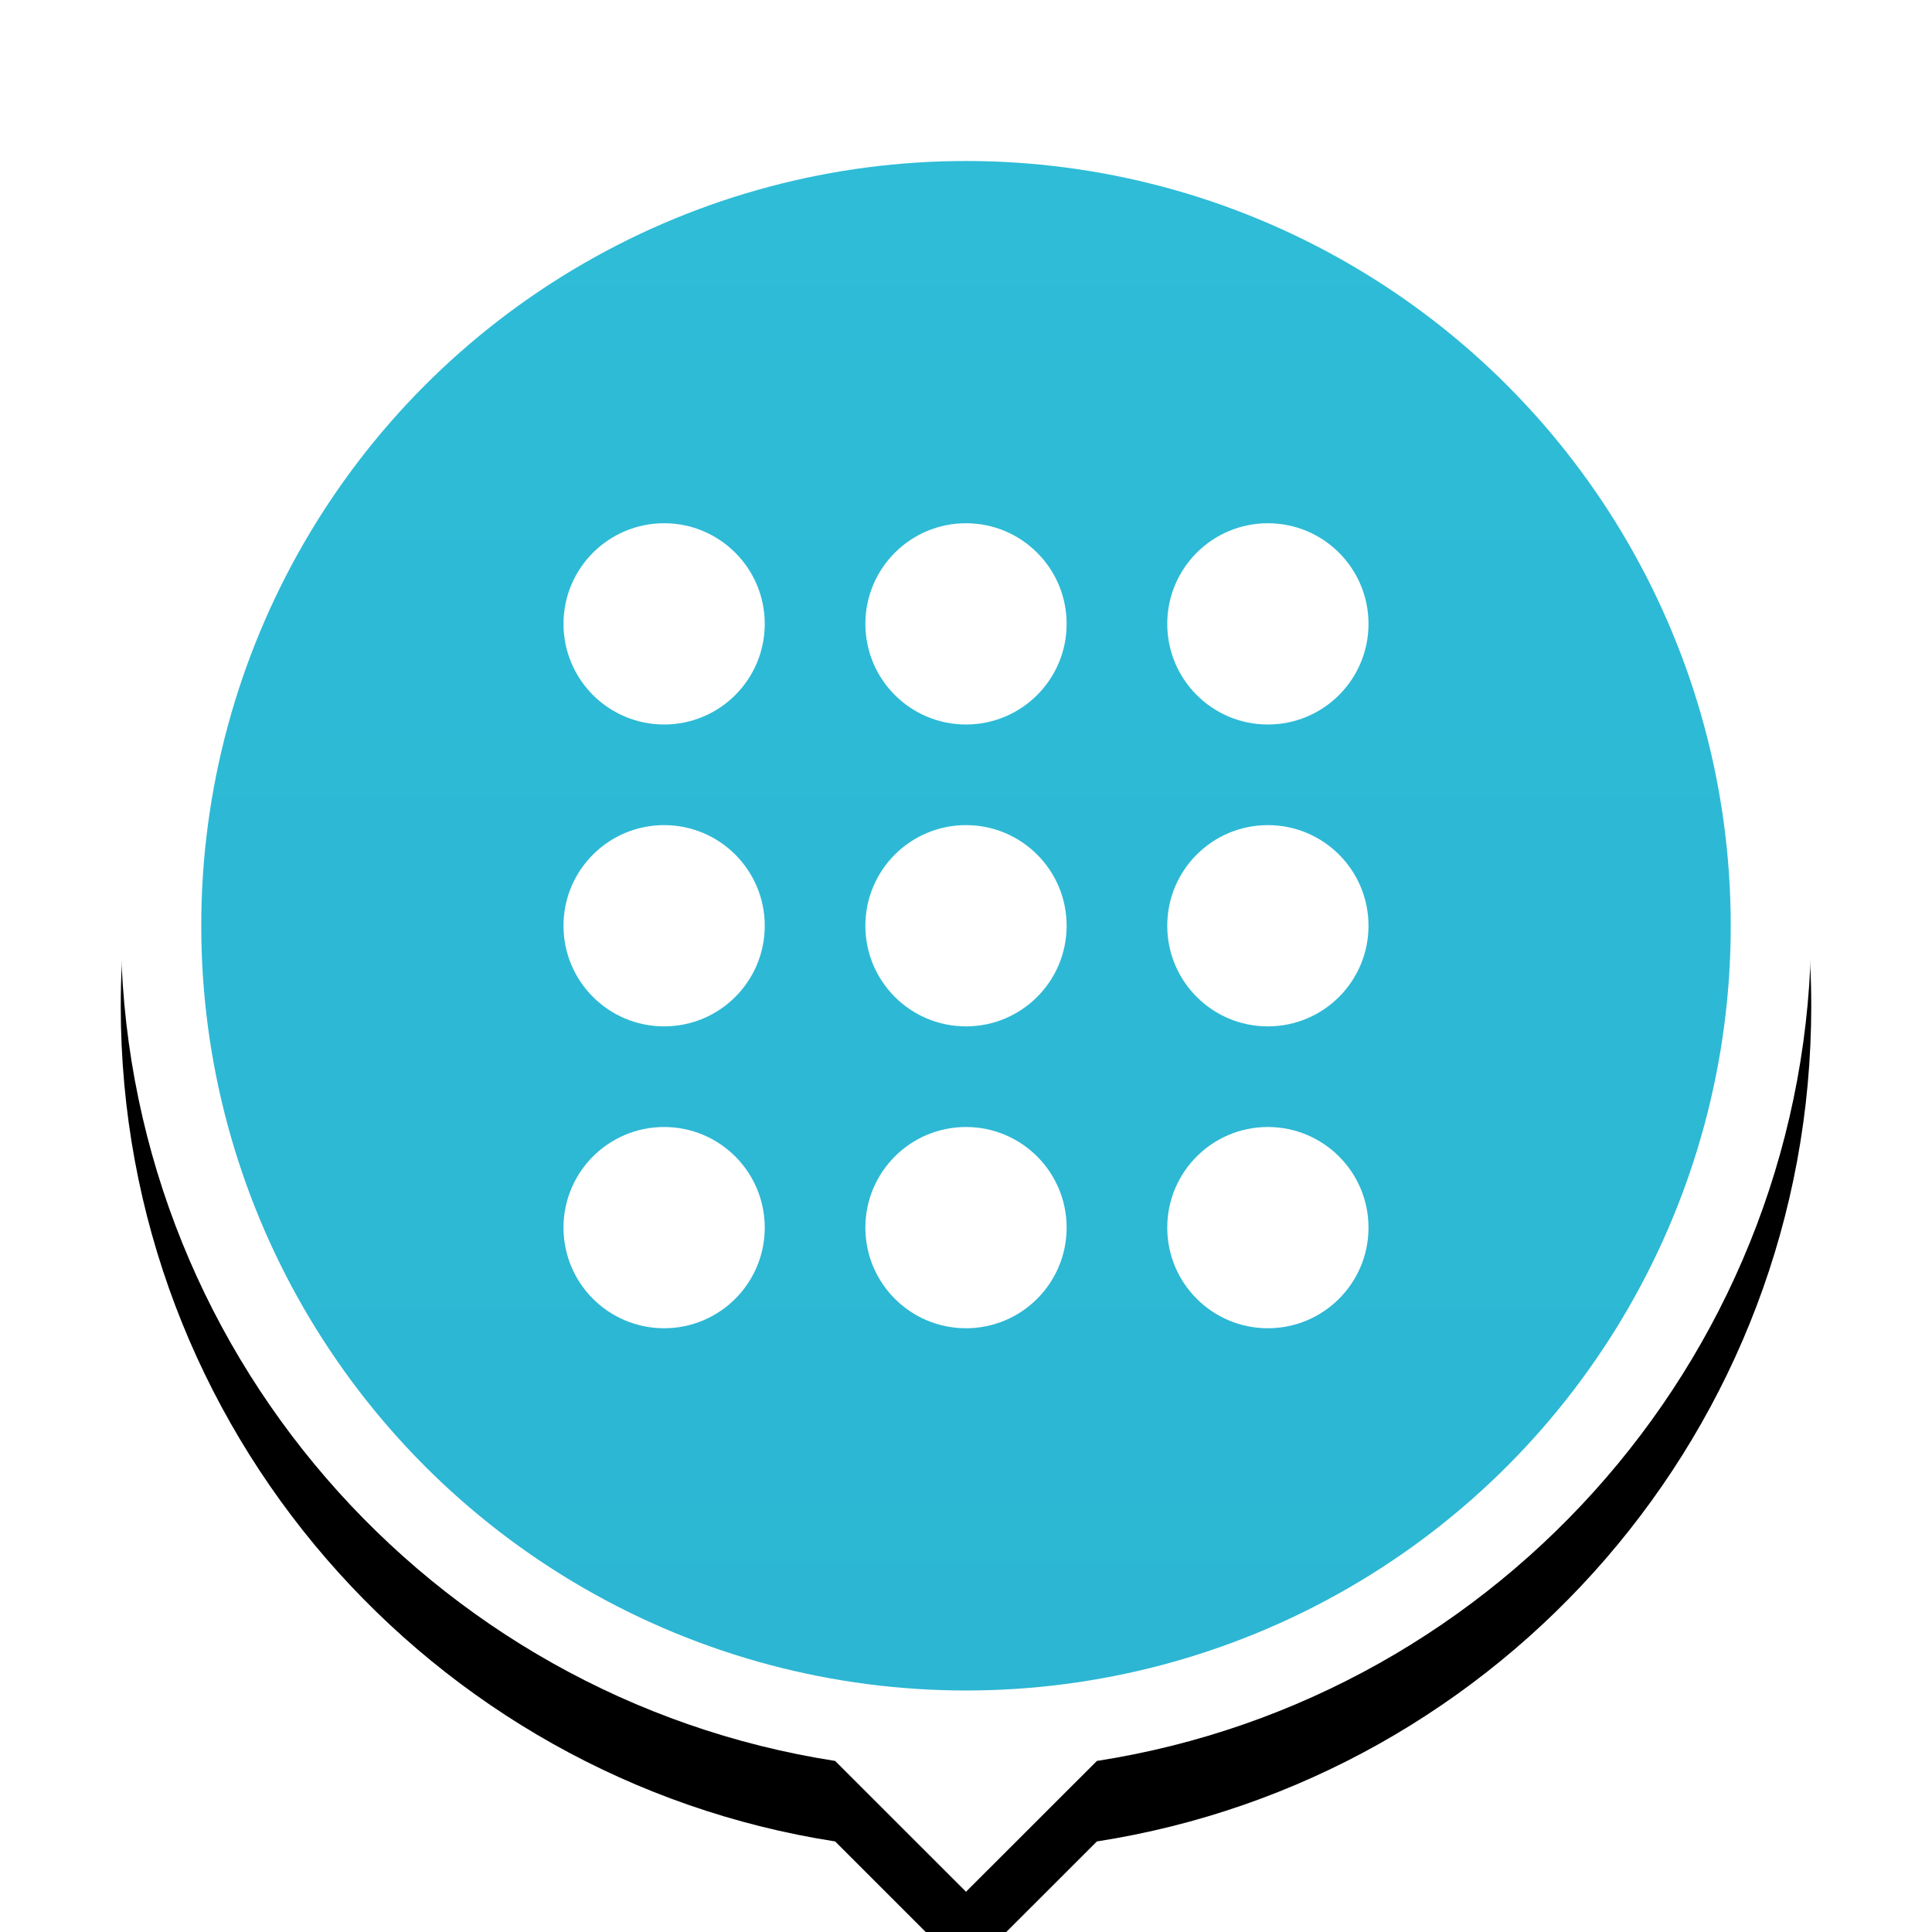 <?xml version="1.0" encoding="UTF-8"?>
<svg width="48px" height="48px" viewBox="0 0 48 48" version="1.1" xmlns="http://www.w3.org/2000/svg" xmlns:xlink="http://www.w3.org/1999/xlink">
    <title>Icons / Ic_48_Pin - Other</title>
    <defs>
        <path d="M21,0 C32.598,0 42,9.402 42,21 C42,31.492 34.306,40.187 24.252,41.75 L21,45 L17.749,41.75 C7.695,40.187 0,31.492 0,21 C0,9.402 9.402,0 21,0 Z" id="path-1"></path>
        <filter x="-16.7%" y="-11.1%" width="133.3%" height="131.1%" filterUnits="objectBoundingBox" id="filter-2">
            <feOffset dx="0" dy="2" in="SourceAlpha" result="shadowOffsetOuter1"></feOffset>
            <feGaussianBlur stdDeviation="2" in="shadowOffsetOuter1" result="shadowBlurOuter1"></feGaussianBlur>
            <feColorMatrix values="0 0 0 0 0   0 0 0 0 0   0 0 0 0 0  0 0 0 0.16 0" type="matrix" in="shadowBlurOuter1"></feColorMatrix>
        </filter>
        <linearGradient x1="50%" y1="0%" x2="50%" y2="100%" id="linearGradient-3">
            <stop stop-color="#2EBCD7" offset="0%"></stop>
            <stop stop-color="#2CB6D3" offset="100%"></stop>
        </linearGradient>
    </defs>
    <g id="Icons-/-Ic_48_Pin---Other" stroke="none" stroke-width="1" fill="none" fill-rule="evenodd">
        <rect id="Bounding-Box" fill-rule="nonzero" x="0" y="0" width="48" height="48"></rect>
        <g id="Group" transform="translate(3, 2)">
            <g id="Combined-Shape">
                <use fill="black" fill-opacity="1" filter="url(#filter-2)" xlink:href="#path-1"></use>
                <use fill="#FFFFFF" fill-rule="evenodd" xlink:href="#path-1"></use>
            </g>
            <circle id="Oval" fill="url(#linearGradient-3)" fill-rule="nonzero" cx="21" cy="21" r="19"></circle>
            <g transform="translate(9, 9)" id="Icons-/-Ic_24_Beauty---Glyph">
                <rect id="Bounding-Box" fill-rule="nonzero" x="0" y="0" width="24" height="24"></rect>
                <g id="apps" transform="translate(2, 2)" fill="#FFFFFF">
                    <path d="M2.5,15 C3.881,15 5,16.119 5,17.5 C5,18.881 3.881,20 2.5,20 C1.119,20 0,18.881 0,17.5 C0,16.119 1.119,15 2.5,15 Z M17.5,15 C18.881,15 20,16.119 20,17.5 C20,18.881 18.881,20 17.5,20 C16.119,20 15,18.881 15,17.5 C15,16.119 16.119,15 17.5,15 Z M10,7.5 C11.381,7.5 12.5,8.619 12.5,10 C12.5,11.381 11.381,12.5 10,12.5 C8.619,12.5 7.5,11.381 7.5,10 C7.5,8.619 8.619,7.5 10,7.5 Z M2.5,0 C3.881,0 5,1.119 5,2.5 C5,3.881 3.881,5 2.5,5 C1.119,5 0,3.881 0,2.5 C0,1.119 1.119,0 2.5,0 Z M17.5,0 C18.881,0 20,1.119 20,2.5 C20,3.881 18.881,5 17.5,5 C16.119,5 15,3.881 15,2.5 C15,1.119 16.119,0 17.5,0 Z" id="Combined-Shape"></path>
                    <path d="M10,15 C11.381,15 12.5,16.119 12.5,17.5 C12.5,18.881 11.381,20 10,20 C8.619,20 7.5,18.881 7.5,17.5 C7.5,16.119 8.619,15 10,15 Z M2.5,7.5 C3.881,7.5 5,8.619 5,10 C5,11.381 3.881,12.5 2.5,12.5 C1.119,12.5 0,11.381 0,10 C0,8.619 1.119,7.5 2.5,7.5 Z M17.5,7.5 C18.881,7.5 20,8.619 20,10 C20,11.381 18.881,12.5 17.5,12.5 C16.119,12.5 15,11.381 15,10 C15,8.619 16.119,7.5 17.5,7.5 Z M10,0 C11.381,0 12.5,1.119 12.5,2.5 C12.5,3.881 11.381,5 10,5 C8.619,5 7.5,3.881 7.5,2.5 C7.5,1.119 8.619,0 10,0 Z" id="Combined-Shape"></path>
                </g>
            </g>
        </g>
    </g>
</svg>
